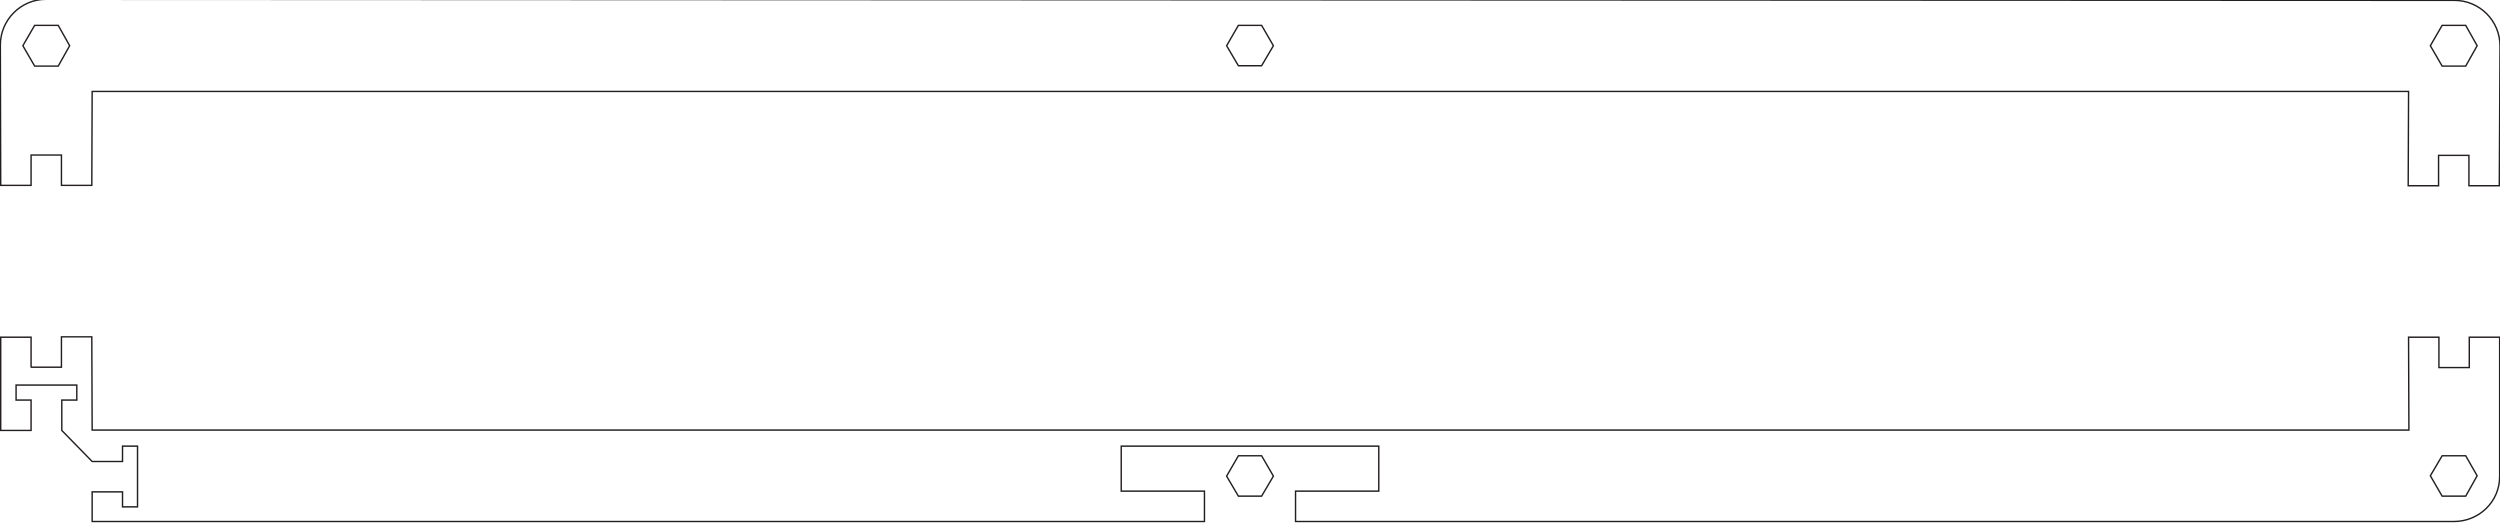 <?xml version="1.0" encoding="utf-8"?>
<!-- Generator: Adobe Illustrator 25.0.1, SVG Export Plug-In . SVG Version: 6.00 Build 0)  -->
<svg version="1.1" id="Layer_1" xmlns="http://www.w3.org/2000/svg" xmlns:xlink="http://www.w3.org/1999/xlink" x="0px" y="0px"
	 viewBox="0 0 699.9 146.4" style="enable-background:new 0 0 699.9 146.4;" xml:space="preserve">
<style type="text/css">
	.st0{fill:none;stroke:#231F20;stroke-width:0.4;stroke-miterlimit:10;}
</style>
<polygon class="st0" points="16.3,7.1 9.7,7.1 6.4,12.8 9.7,18.5 16.3,18.5 19.5,12.8 "/>
<polygon class="st0" points="690.3,127.6 683.7,127.6 680.4,133.2 683.7,138.9 690.3,138.9 693.5,133.2 "/>
<polygon class="st0" points="690.3,7.1 683.7,7.1 680.4,12.8 683.7,18.5 690.3,18.5 693.5,12.8 "/>
<path class="st0" d="M0.2,51.9h8.5v-8.5h8.5v8.5h8.5l0.1-26.3h648.5L674.2,52h8.5v-8.5h8.5V52h8.5l0.2-39.1
	c0-7.1-5.7-12.8-12.8-12.8L12.9-0.2C5.8-0.2,0.1,5.6,0.1,12.6L0.2,51.9z"/>
<path class="st0" d="M8.7,102.9v-8.5H0.2v26.1h8.5V112H4.5v-4.2h17v4.2h-4.2v8.5l8.5,8.7h8.5v-4.3h4.2v17h-4.2v-4.2h-8.5v8.3
	l311.4,0v-8.5h-23.3v-12.6H386v12.6l-23.3,0v8.5H687c7,0,12.8-5.5,12.8-12.6v-39h-8.5v8.5h-8.5v-8.5h-8.5l0.1,26H25.8l-0.1-26.1
	h-8.5v8.5H8.7V102.9z"/>
<polygon class="st0" points="353.2,7.1 346.7,7.1 343.4,12.8 346.7,18.4 353.2,18.4 356.5,12.8 "/>
<polygon class="st0" points="353.2,127.6 346.7,127.6 343.4,133.3 346.7,138.9 353.2,138.9 356.5,133.3 "/>
</svg>
